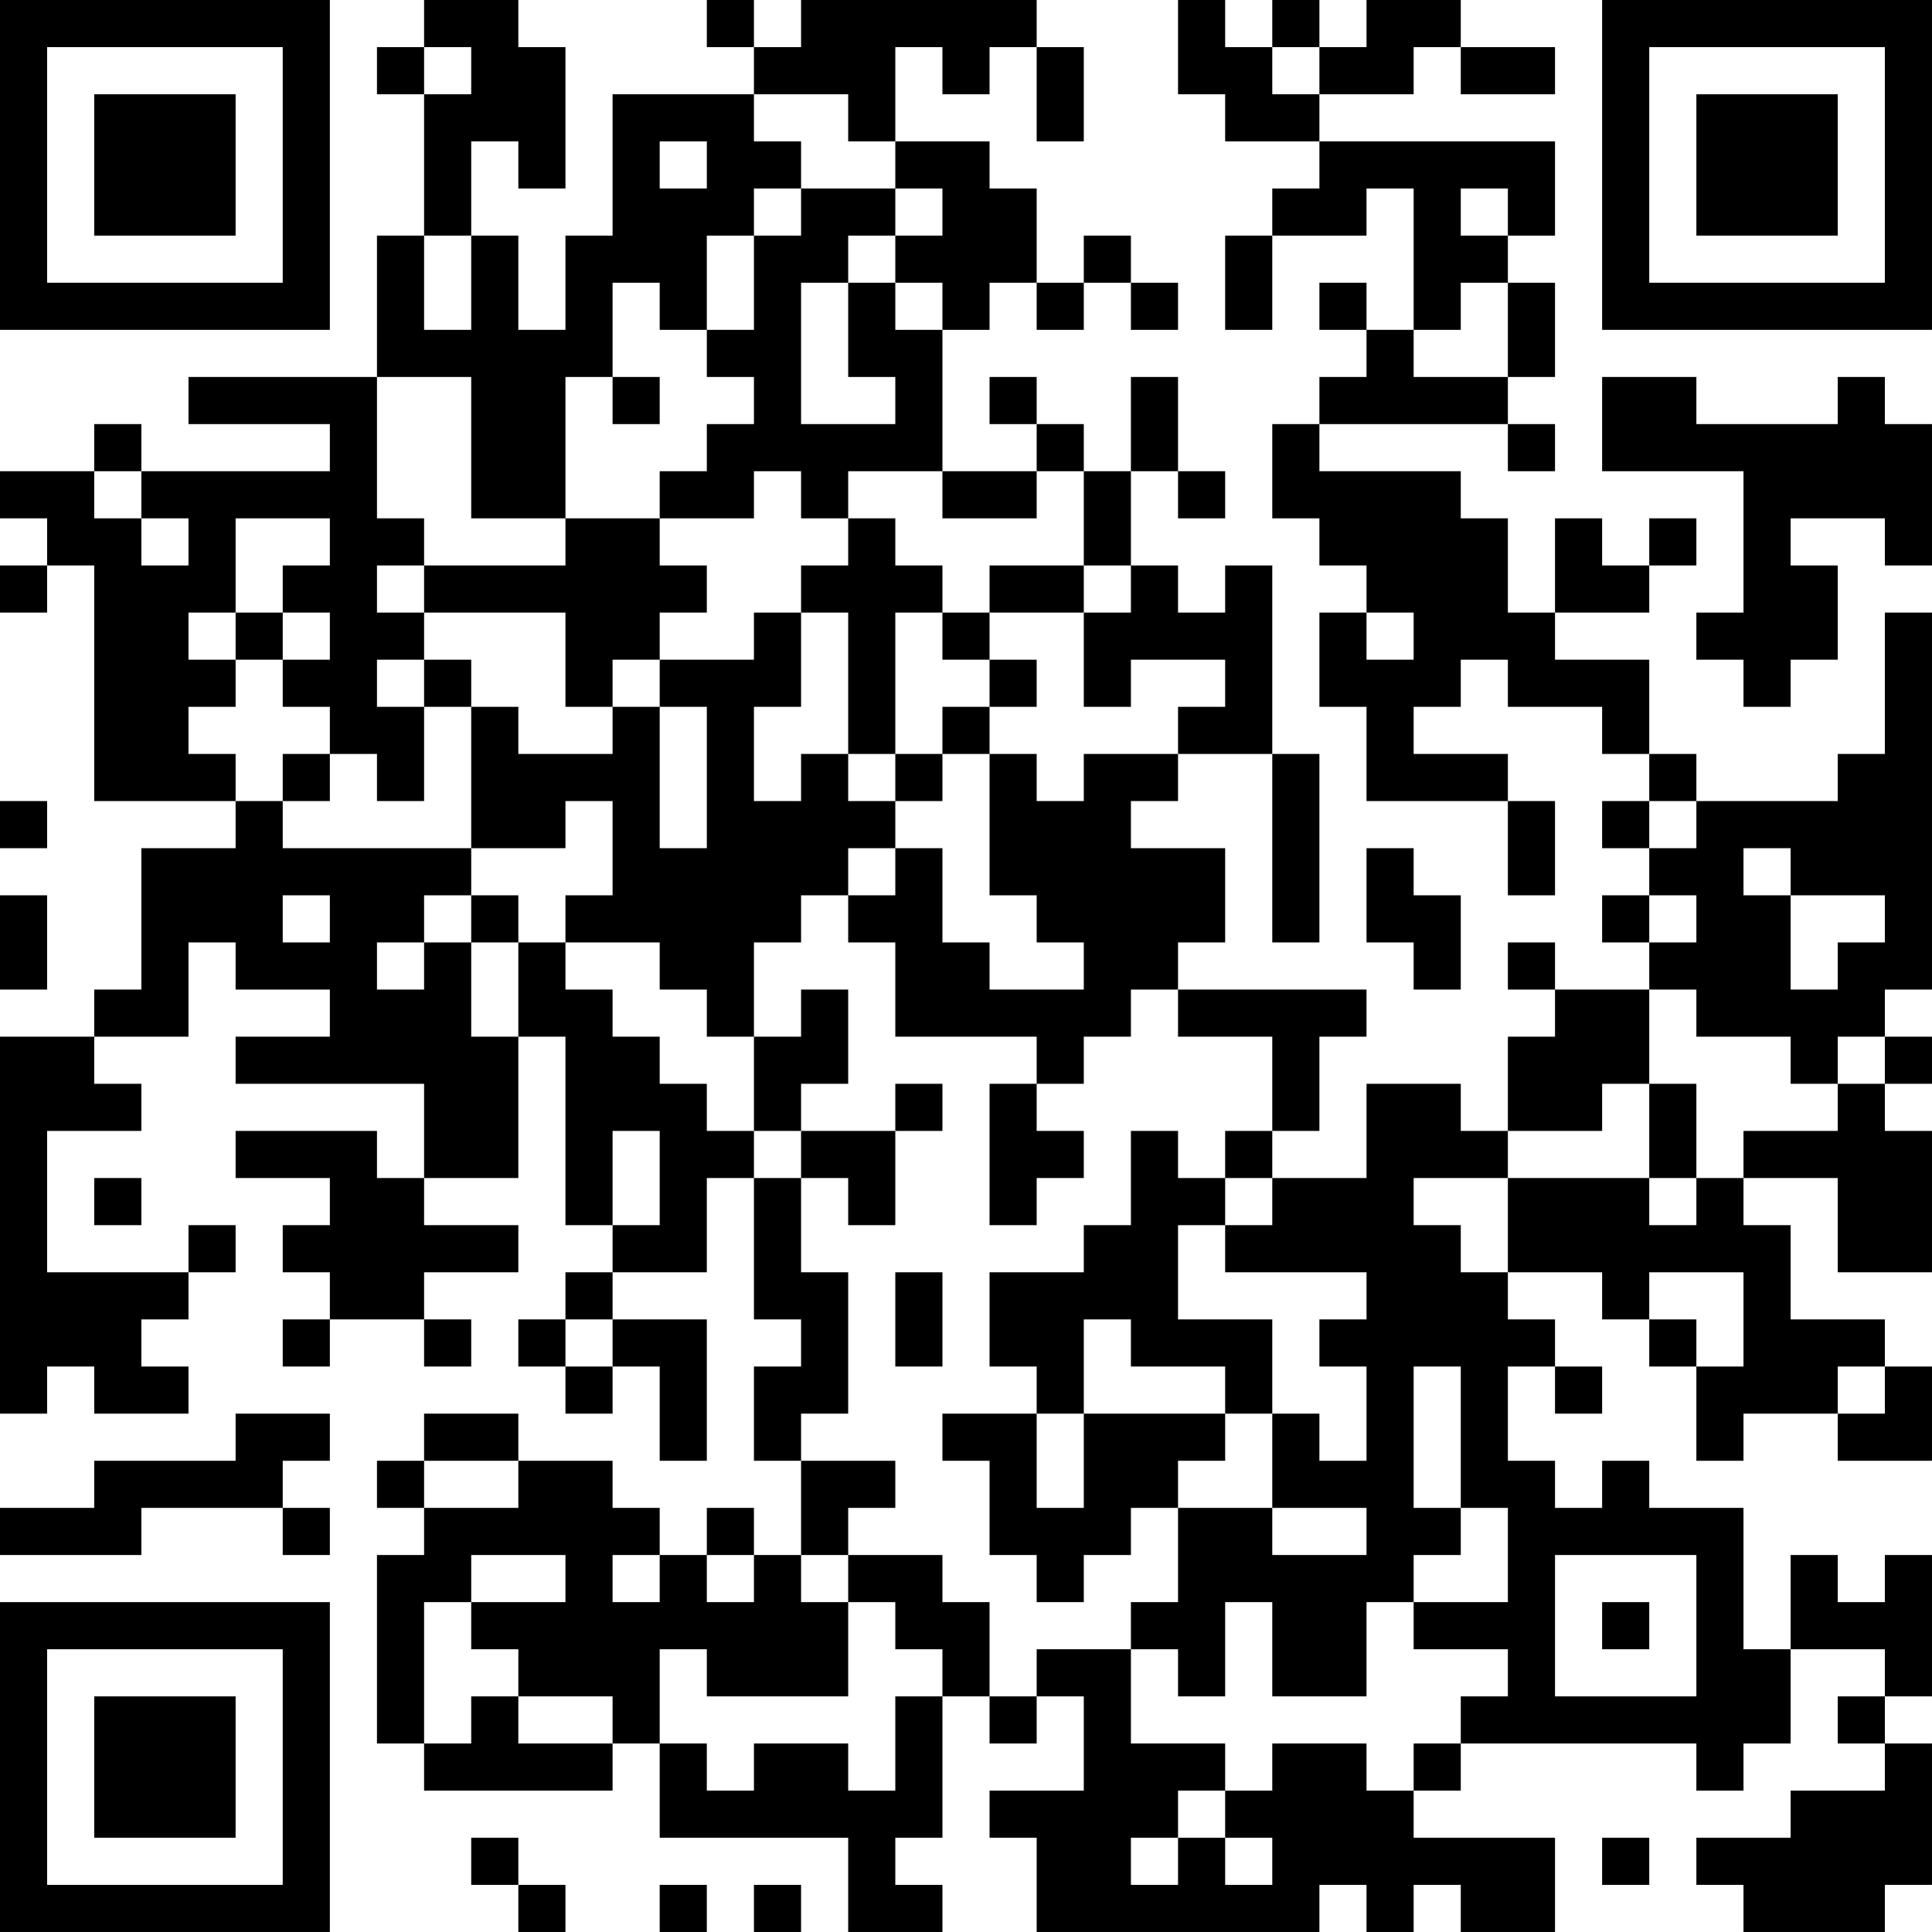 <?xml version="1.0" encoding="UTF-8"?>
<svg xmlns="http://www.w3.org/2000/svg" version="1.1" width="200" height="200" viewBox="0 0 200 200"><rect x="0" y="0" width="200" height="200" fill="#ffffff"/><g transform="scale(4.878)"><g transform="translate(0,0)"><path fill-rule="evenodd" d="M9 0L9 1L8 1L8 2L9 2L9 5L8 5L8 8L4 8L4 9L7 9L7 10L3 10L3 9L2 9L2 10L0 10L0 11L1 11L1 12L0 12L0 13L1 13L1 12L2 12L2 17L5 17L5 18L3 18L3 21L2 21L2 22L0 22L0 30L1 30L1 29L2 29L2 30L4 30L4 29L3 29L3 28L4 28L4 27L5 27L5 26L4 26L4 27L1 27L1 24L3 24L3 23L2 23L2 22L4 22L4 20L5 20L5 21L7 21L7 22L5 22L5 23L9 23L9 25L8 25L8 24L5 24L5 25L7 25L7 26L6 26L6 27L7 27L7 28L6 28L6 29L7 29L7 28L9 28L9 29L10 29L10 28L9 28L9 27L11 27L11 26L9 26L9 25L11 25L11 22L12 22L12 26L13 26L13 27L12 27L12 28L11 28L11 29L12 29L12 30L13 30L13 29L14 29L14 31L15 31L15 28L13 28L13 27L15 27L15 25L16 25L16 28L17 28L17 29L16 29L16 31L17 31L17 33L16 33L16 32L15 32L15 33L14 33L14 32L13 32L13 31L11 31L11 30L9 30L9 31L8 31L8 32L9 32L9 33L8 33L8 37L9 37L9 38L13 38L13 37L14 37L14 39L18 39L18 41L20 41L20 40L19 40L19 39L20 39L20 36L21 36L21 37L22 37L22 36L23 36L23 38L21 38L21 39L22 39L22 41L28 41L28 40L29 40L29 41L30 41L30 40L31 40L31 41L33 41L33 39L30 39L30 38L31 38L31 37L36 37L36 38L37 38L37 37L38 37L38 35L40 35L40 36L39 36L39 37L40 37L40 38L38 38L38 39L36 39L36 40L37 40L37 41L40 41L40 40L41 40L41 37L40 37L40 36L41 36L41 33L40 33L40 34L39 34L39 33L38 33L38 35L37 35L37 32L35 32L35 31L34 31L34 32L33 32L33 31L32 31L32 29L33 29L33 30L34 30L34 29L33 29L33 28L32 28L32 27L34 27L34 28L35 28L35 29L36 29L36 31L37 31L37 30L39 30L39 31L41 31L41 29L40 29L40 28L38 28L38 26L37 26L37 25L39 25L39 27L41 27L41 24L40 24L40 23L41 23L41 22L40 22L40 21L41 21L41 13L40 13L40 16L39 16L39 17L36 17L36 16L35 16L35 14L33 14L33 13L35 13L35 12L36 12L36 11L35 11L35 12L34 12L34 11L33 11L33 13L32 13L32 11L31 11L31 10L28 10L28 9L32 9L32 10L33 10L33 9L32 9L32 8L33 8L33 6L32 6L32 5L33 5L33 3L28 3L28 2L30 2L30 1L31 1L31 2L33 2L33 1L31 1L31 0L29 0L29 1L28 1L28 0L27 0L27 1L26 1L26 0L25 0L25 2L26 2L26 3L28 3L28 4L27 4L27 5L26 5L26 7L27 7L27 5L29 5L29 4L30 4L30 7L29 7L29 6L28 6L28 7L29 7L29 8L28 8L28 9L27 9L27 11L28 11L28 12L29 12L29 13L28 13L28 15L29 15L29 17L32 17L32 19L33 19L33 17L32 17L32 16L30 16L30 15L31 15L31 14L32 14L32 15L34 15L34 16L35 16L35 17L34 17L34 18L35 18L35 19L34 19L34 20L35 20L35 21L33 21L33 20L32 20L32 21L33 21L33 22L32 22L32 24L31 24L31 23L29 23L29 25L27 25L27 24L28 24L28 22L29 22L29 21L25 21L25 20L26 20L26 18L24 18L24 17L25 17L25 16L27 16L27 20L28 20L28 16L27 16L27 12L26 12L26 13L25 13L25 12L24 12L24 10L25 10L25 11L26 11L26 10L25 10L25 8L24 8L24 10L23 10L23 9L22 9L22 8L21 8L21 9L22 9L22 10L20 10L20 7L21 7L21 6L22 6L22 7L23 7L23 6L24 6L24 7L25 7L25 6L24 6L24 5L23 5L23 6L22 6L22 4L21 4L21 3L19 3L19 1L20 1L20 2L21 2L21 1L22 1L22 3L23 3L23 1L22 1L22 0L17 0L17 1L16 1L16 0L15 0L15 1L16 1L16 2L13 2L13 5L12 5L12 7L11 7L11 5L10 5L10 3L11 3L11 4L12 4L12 1L11 1L11 0ZM9 1L9 2L10 2L10 1ZM27 1L27 2L28 2L28 1ZM16 2L16 3L17 3L17 4L16 4L16 5L15 5L15 7L14 7L14 6L13 6L13 8L12 8L12 11L10 11L10 8L8 8L8 11L9 11L9 12L8 12L8 13L9 13L9 14L8 14L8 15L9 15L9 17L8 17L8 16L7 16L7 15L6 15L6 14L7 14L7 13L6 13L6 12L7 12L7 11L5 11L5 13L4 13L4 14L5 14L5 15L4 15L4 16L5 16L5 17L6 17L6 18L10 18L10 19L9 19L9 20L8 20L8 21L9 21L9 20L10 20L10 22L11 22L11 20L12 20L12 21L13 21L13 22L14 22L14 23L15 23L15 24L16 24L16 25L17 25L17 27L18 27L18 30L17 30L17 31L19 31L19 32L18 32L18 33L17 33L17 34L18 34L18 36L15 36L15 35L14 35L14 37L15 37L15 38L16 38L16 37L18 37L18 38L19 38L19 36L20 36L20 35L19 35L19 34L18 34L18 33L20 33L20 34L21 34L21 36L22 36L22 35L24 35L24 37L26 37L26 38L25 38L25 39L24 39L24 40L25 40L25 39L26 39L26 40L27 40L27 39L26 39L26 38L27 38L27 37L29 37L29 38L30 38L30 37L31 37L31 36L32 36L32 35L30 35L30 34L32 34L32 32L31 32L31 29L30 29L30 32L31 32L31 33L30 33L30 34L29 34L29 36L27 36L27 34L26 34L26 36L25 36L25 35L24 35L24 34L25 34L25 32L27 32L27 33L29 33L29 32L27 32L27 30L28 30L28 31L29 31L29 29L28 29L28 28L29 28L29 27L26 27L26 26L27 26L27 25L26 25L26 24L27 24L27 22L25 22L25 21L24 21L24 22L23 22L23 23L22 23L22 22L19 22L19 20L18 20L18 19L19 19L19 18L20 18L20 20L21 20L21 21L23 21L23 20L22 20L22 19L21 19L21 16L22 16L22 17L23 17L23 16L25 16L25 15L26 15L26 14L24 14L24 15L23 15L23 13L24 13L24 12L23 12L23 10L22 10L22 11L20 11L20 10L18 10L18 11L17 11L17 10L16 10L16 11L14 11L14 10L15 10L15 9L16 9L16 8L15 8L15 7L16 7L16 5L17 5L17 4L19 4L19 5L18 5L18 6L17 6L17 9L19 9L19 8L18 8L18 6L19 6L19 7L20 7L20 6L19 6L19 5L20 5L20 4L19 4L19 3L18 3L18 2ZM14 3L14 4L15 4L15 3ZM31 4L31 5L32 5L32 4ZM9 5L9 7L10 7L10 5ZM31 6L31 7L30 7L30 8L32 8L32 6ZM13 8L13 9L14 9L14 8ZM34 8L34 10L37 10L37 13L36 13L36 14L37 14L37 15L38 15L38 14L39 14L39 12L38 12L38 11L40 11L40 12L41 12L41 9L40 9L40 8L39 8L39 9L36 9L36 8ZM2 10L2 11L3 11L3 12L4 12L4 11L3 11L3 10ZM12 11L12 12L9 12L9 13L12 13L12 15L13 15L13 16L11 16L11 15L10 15L10 14L9 14L9 15L10 15L10 18L12 18L12 17L13 17L13 19L12 19L12 20L14 20L14 21L15 21L15 22L16 22L16 24L17 24L17 25L18 25L18 26L19 26L19 24L20 24L20 23L19 23L19 24L17 24L17 23L18 23L18 21L17 21L17 22L16 22L16 20L17 20L17 19L18 19L18 18L19 18L19 17L20 17L20 16L21 16L21 15L22 15L22 14L21 14L21 13L23 13L23 12L21 12L21 13L20 13L20 12L19 12L19 11L18 11L18 12L17 12L17 13L16 13L16 14L14 14L14 13L15 13L15 12L14 12L14 11ZM5 13L5 14L6 14L6 13ZM17 13L17 15L16 15L16 17L17 17L17 16L18 16L18 17L19 17L19 16L20 16L20 15L21 15L21 14L20 14L20 13L19 13L19 16L18 16L18 13ZM29 13L29 14L30 14L30 13ZM13 14L13 15L14 15L14 18L15 18L15 15L14 15L14 14ZM6 16L6 17L7 17L7 16ZM0 17L0 18L1 18L1 17ZM35 17L35 18L36 18L36 17ZM29 18L29 20L30 20L30 21L31 21L31 19L30 19L30 18ZM37 18L37 19L38 19L38 21L39 21L39 20L40 20L40 19L38 19L38 18ZM0 19L0 21L1 21L1 19ZM6 19L6 20L7 20L7 19ZM10 19L10 20L11 20L11 19ZM35 19L35 20L36 20L36 19ZM35 21L35 23L34 23L34 24L32 24L32 25L30 25L30 26L31 26L31 27L32 27L32 25L35 25L35 26L36 26L36 25L37 25L37 24L39 24L39 23L40 23L40 22L39 22L39 23L38 23L38 22L36 22L36 21ZM21 23L21 26L22 26L22 25L23 25L23 24L22 24L22 23ZM35 23L35 25L36 25L36 23ZM13 24L13 26L14 26L14 24ZM24 24L24 26L23 26L23 27L21 27L21 29L22 29L22 30L20 30L20 31L21 31L21 33L22 33L22 34L23 34L23 33L24 33L24 32L25 32L25 31L26 31L26 30L27 30L27 28L25 28L25 26L26 26L26 25L25 25L25 24ZM2 25L2 26L3 26L3 25ZM19 27L19 29L20 29L20 27ZM35 27L35 28L36 28L36 29L37 29L37 27ZM12 28L12 29L13 29L13 28ZM23 28L23 30L22 30L22 32L23 32L23 30L26 30L26 29L24 29L24 28ZM39 29L39 30L40 30L40 29ZM5 30L5 31L2 31L2 32L0 32L0 33L3 33L3 32L6 32L6 33L7 33L7 32L6 32L6 31L7 31L7 30ZM9 31L9 32L11 32L11 31ZM10 33L10 34L9 34L9 37L10 37L10 36L11 36L11 37L13 37L13 36L11 36L11 35L10 35L10 34L12 34L12 33ZM13 33L13 34L14 34L14 33ZM15 33L15 34L16 34L16 33ZM33 33L33 36L36 36L36 33ZM34 34L34 35L35 35L35 34ZM10 39L10 40L11 40L11 41L12 41L12 40L11 40L11 39ZM34 39L34 40L35 40L35 39ZM14 40L14 41L15 41L15 40ZM16 40L16 41L17 41L17 40ZM0 0L0 7L7 7L7 0ZM1 1L1 6L6 6L6 1ZM2 2L2 5L5 5L5 2ZM34 0L34 7L41 7L41 0ZM35 1L35 6L40 6L40 1ZM36 2L36 5L39 5L39 2ZM0 34L0 41L7 41L7 34ZM1 35L1 40L6 40L6 35ZM2 36L2 39L5 39L5 36Z" fill="#000000"/></g></g></svg>
